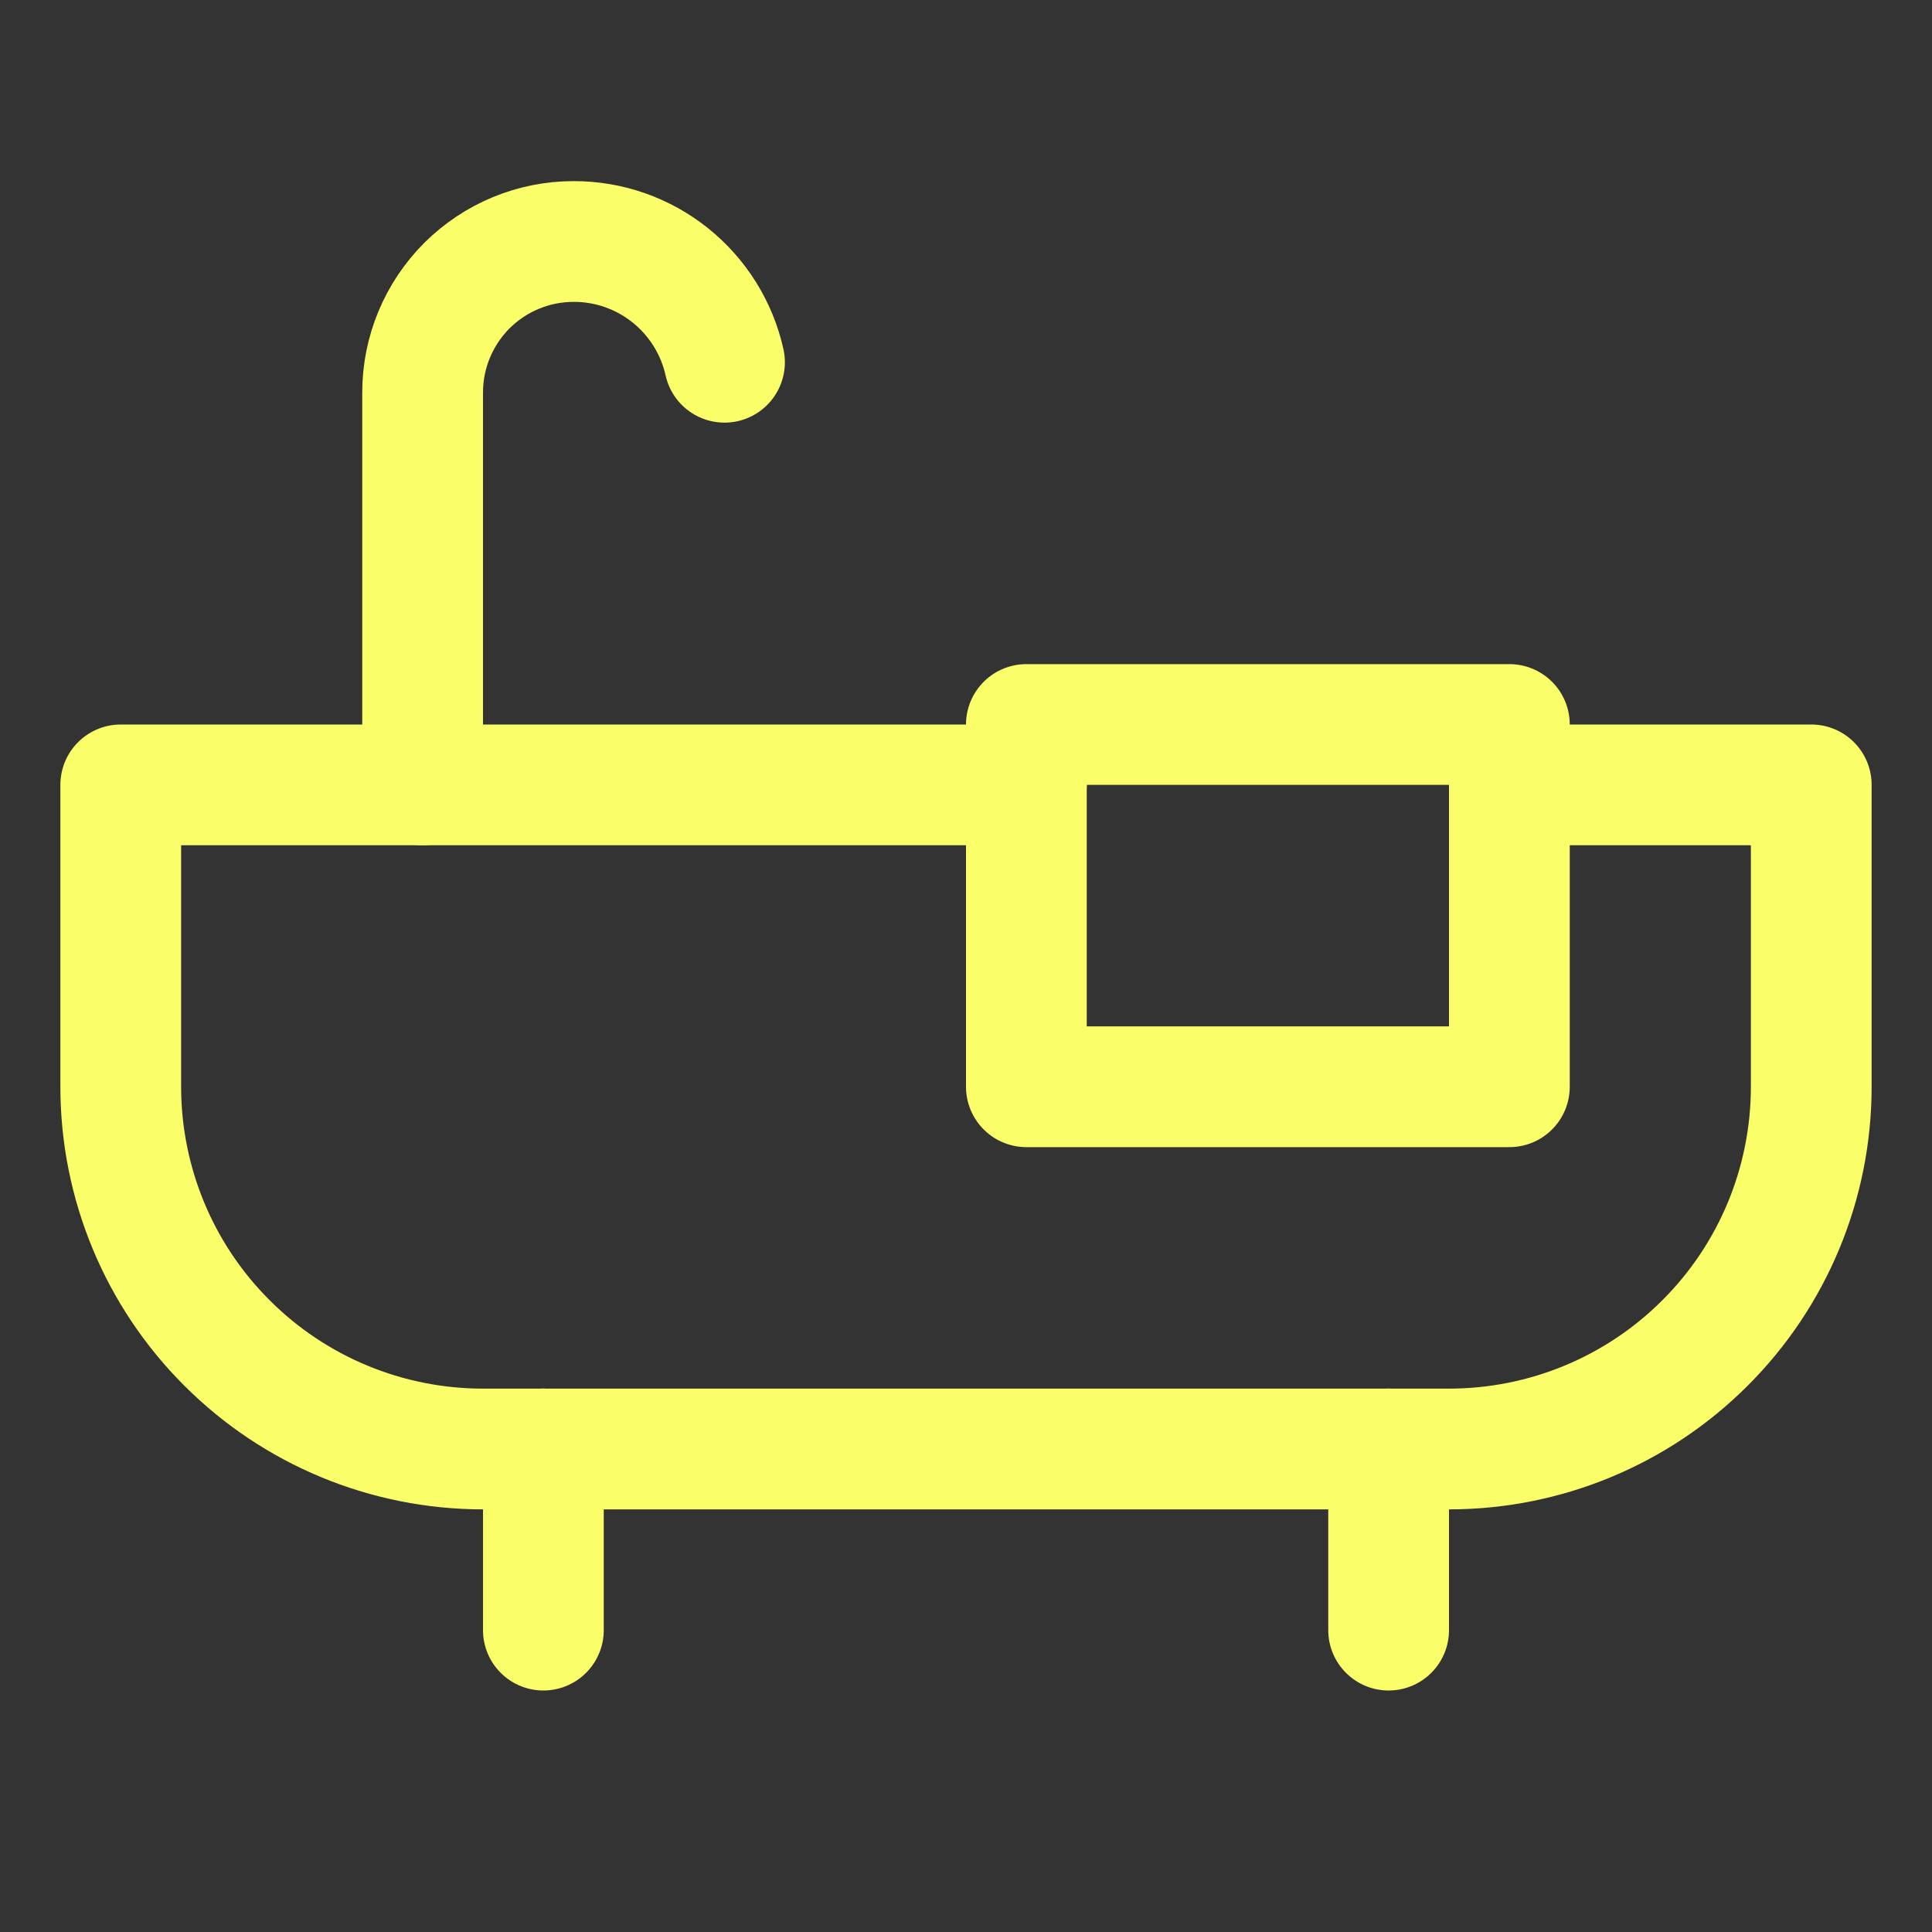 <svg width="16" height="16" viewBox="0 0 16 16" fill="none" xmlns="http://www.w3.org/2000/svg">
<rect x="0" y="0" width="16" height="16" fill="#333333" stroke="none"/>
<g id="bathtub" clip-path="url(#clip0_30_700)">
<path id="Vector" d="M4.5 12V13.5" stroke="#FAFF69" stroke-linecap="round" stroke-linejoin="round"/>
<path id="Vector_2" d="M11.5 12V13.5" stroke="#FAFF69" stroke-linecap="round" stroke-linejoin="round"/>
<path id="Vector_3" d="M12.5 6H8.5V9H12.5V6Z" stroke="#FAFF69" stroke-linecap="round" stroke-linejoin="round"/>
<path id="Vector_4" d="M12.5 6.5H15V9C15 9.796 14.684 10.559 14.121 11.121C13.559 11.684 12.796 12 12 12H4C3.204 12 2.441 11.684 1.879 11.121C1.316 10.559 1 9.796 1 9V6.5H8.5" stroke="#FAFF69" stroke-linecap="round" stroke-linejoin="round"/>
<path id="Vector_5" d="M3.5 6.5V3.25C3.5 2.918 3.632 2.601 3.866 2.366C4.101 2.132 4.418 2 4.75 2C5.041 1.999 5.324 2.098 5.551 2.28C5.778 2.462 5.937 2.716 6 3" stroke="#FAFF69" stroke-linecap="round" stroke-linejoin="round"/>
</g>
<defs>
<clipPath id="clip0_30_700">
<rect width="16" height="16" fill="white"/>
</clipPath>
</defs>
</svg>
